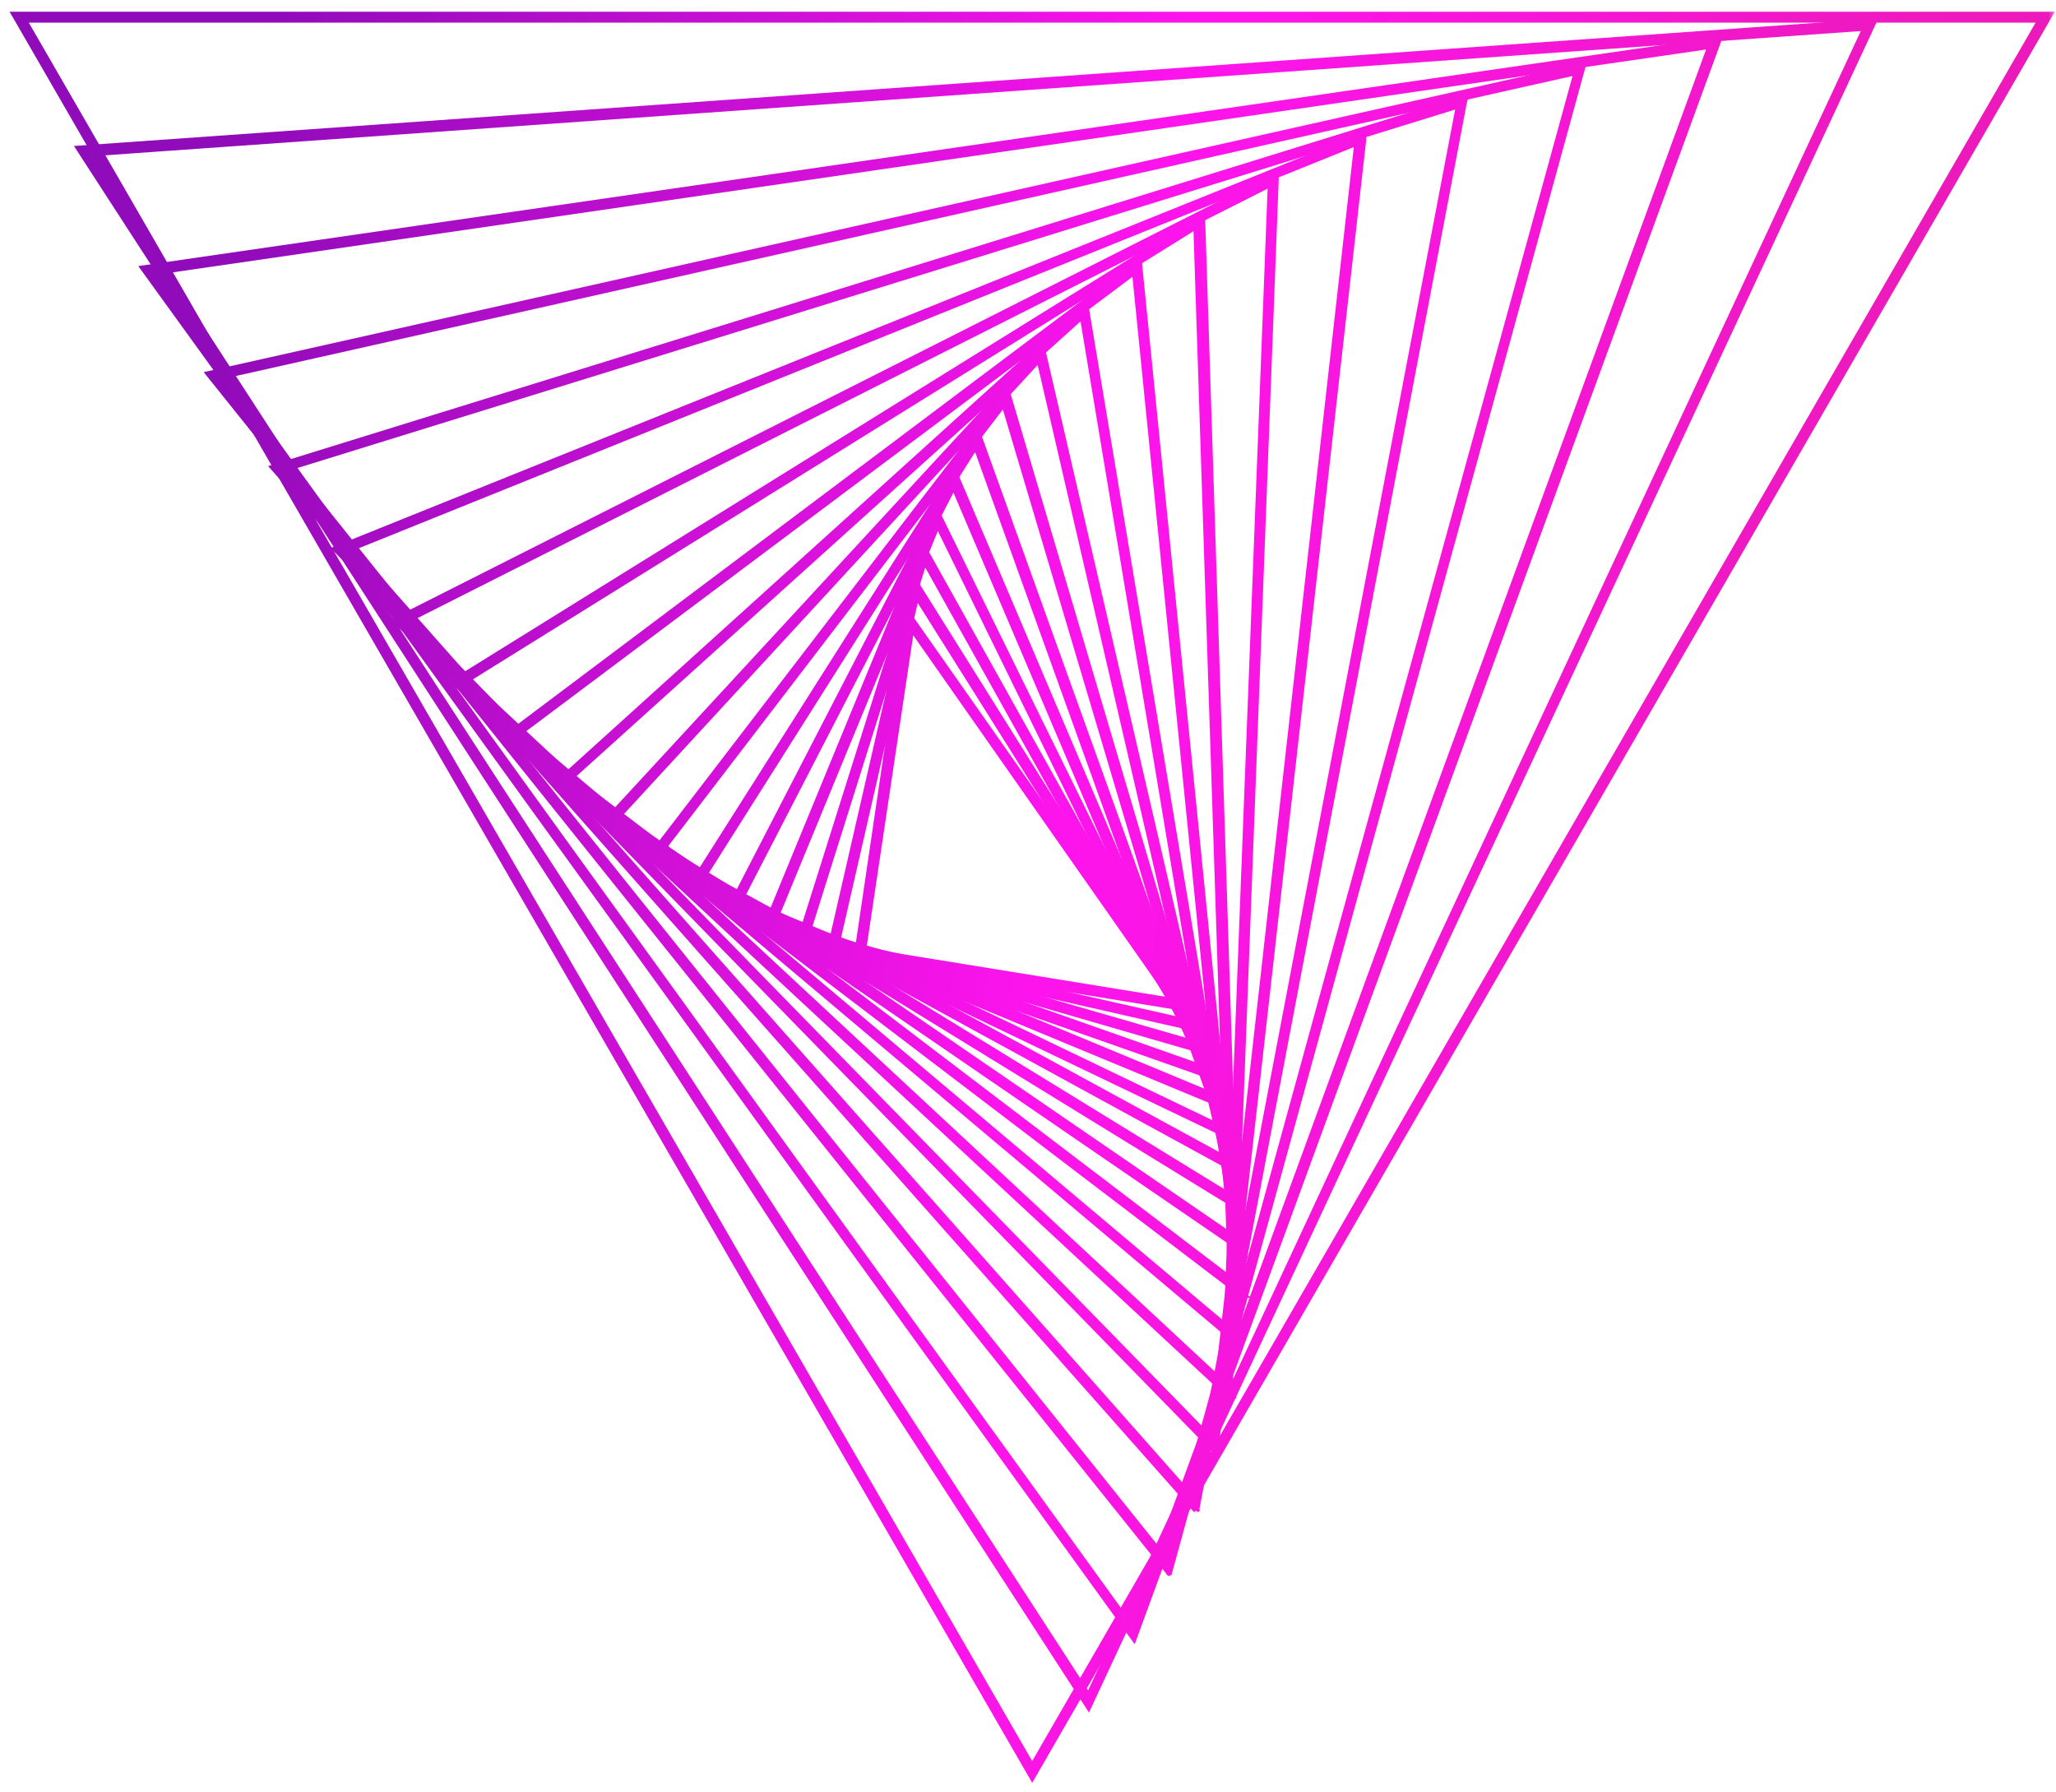 <svg viewBox="0 0 140 122" fill="none" xmlns="http://www.w3.org/2000/svg"><mask id="t" maskUnits="userSpaceOnUse" x="0" y="0" viewBox="0 0 140 122" fill="#000"><path fill="#fff" d="M0 0h140v122H0z"/><path d="M80.635 68.641 58.36 65.01l3.427-23.232L80.635 68.64Zm-21.862-3.906 21.108 3.427-17.819-25.426-3.29 21.999Z"/><path d="m81.32 70.012-24.74-5.62 5.688-24.808L81.32 70.012Zm-24.33-5.825 23.644 5.345-18.23-28.989-5.413 23.644Z"/><path d="m82.005 71.588-27.413-7.95 8.293-26.316 19.12 34.266Zm-27.001-8.155L81.32 71.04 62.953 38.144l-7.95 25.289Z"/><path d="M82.69 73.37 52.33 62.68l11.446-27.824L82.69 73.37ZM52.81 62.473l29.195 10.28-18.16-37.076L52.81 62.473Z"/><path d="M83.307 75.289 49.932 61.446 65.01 32.25l18.298 43.038Zm-32.895-14.05 32.21 13.365-17.681-41.53L50.41 61.24Z"/><path d="m83.787 77.413-36.46-17.475 19.258-30.36.137.343 17.065 47.492Zm-35.98-17.612L83.17 76.797 66.448 30.332 47.808 59.8Z"/><path d="m84.267 79.744-39.75-21.725.138-.137L68.573 26.7l15.694 53.044ZM44.997 57.95l38.721 21.108-15.35-51.605-23.37 30.497Z"/><path d="M84.54 82.348 41.367 55.826l29.606-32.073.068.342 13.5 58.253Zm-42.626-26.59 42.079 25.836-13.227-57.156-28.852 31.32Z"/><path d="M84.678 85.158 38.076 53.222l35.842-32.416 10.76 64.352ZM38.624 53.153l45.574 31.25-10.485-62.912-35.089 31.662Z"/><path d="M84.61 88.173 34.58 50.069 77.55 17.79l7.06 70.383ZM35.128 50.069l49.07 37.35-6.923-68.943L35.13 50.069Z"/><path d="M84.335 91.463 30.88 46.437l50.988-31.662v.274l2.467 76.414ZM31.428 46.506l52.496 44.203-2.467-75.317-50.029 31.113Z"/><path d="m83.718 95.026-56.813-52.77 59.966-30.29v.273l-3.153 82.787ZM27.522 42.325l55.854 51.947 3.152-81.758-59.006 29.811Z"/><path d="M82.759 98.796 22.862 37.39 92.833 9.224v.274L82.76 98.796ZM23.41 37.528l59.075 60.514 9.937-88.338L23.41 37.528Z"/><path d="m81.457 102.839-62.844-71L99.755 6.69l-.069.273-18.23 95.877ZM19.23 31.977l62.021 70.108L99.344 7.168 19.23 31.977Z"/><path d="m79.606 107.088-.205-.274-65.174-81.348 93.546-20.97-28.166 102.592ZM14.844 25.672l64.625 80.662L107.362 4.906 14.844 25.672Z"/><path d="M77.208 111.542 9.772 18.27 117.025 2.713 77.208 111.542Zm-66.82-92.998 66.683 92.313L116.477 3.124 10.389 18.544Z"/><path d="M74.124 116.203 5.386 10.115 127.58 1.48 74.124 116.203ZM6.003 10.457l68.12 105.06L127.032 1.891 6.003 10.457Z"/><path d="M70.286 121 1 1h138.572L70.286 121ZM1.616 1.343l68.67 118.972L138.955 1.343H1.617Z"/></mask><path d="M80.635 68.641 58.36 65.01l3.427-23.232L80.635 68.64Zm-21.862-3.906 21.108 3.427-17.819-25.426-3.29 21.999Z" fill="url(#a)"/><path d="m81.32 70.012-24.74-5.62 5.688-24.808L81.32 70.012Zm-24.33-5.825 23.644 5.345-18.23-28.989-5.413 23.644Z" fill="url(#b)"/><path d="m82.005 71.588-27.413-7.95 8.293-26.316 19.12 34.266Zm-27.001-8.155L81.32 71.04 62.953 38.144l-7.95 25.289Z" fill="url(#c)"/><path d="M82.69 73.37 52.33 62.68l11.446-27.824L82.69 73.37ZM52.81 62.473l29.195 10.28-18.16-37.076L52.81 62.473Z" fill="url(#d)"/><path d="M83.307 75.289 49.932 61.446 65.01 32.25l18.298 43.038Zm-32.895-14.05 32.21 13.365-17.681-41.53L50.41 61.24Z" fill="url(#e)"/><path d="m83.787 77.413-36.46-17.475 19.258-30.36.137.343 17.065 47.492Zm-35.98-17.612L83.17 76.797 66.448 30.332 47.808 59.8Z" fill="url(#f)"/><path d="m84.267 79.744-39.75-21.725.138-.137L68.573 26.7l15.694 53.044ZM44.997 57.95l38.721 21.108-15.35-51.605-23.37 30.497Z" fill="url(#g)"/><path d="M84.54 82.348 41.367 55.826l29.606-32.073.068.342 13.5 58.253Zm-42.626-26.59 42.079 25.836-13.227-57.156-28.852 31.32Z" fill="url(#h)"/><path d="M84.678 85.158 38.076 53.222l35.842-32.416 10.76 64.352ZM38.624 53.153l45.574 31.25-10.485-62.912-35.089 31.662Z" fill="url(#i)"/><path d="M84.61 88.173 34.58 50.069 77.55 17.79l7.06 70.383ZM35.128 50.069l49.07 37.35-6.923-68.943L35.13 50.069Z" fill="url(#j)"/><path d="M84.335 91.463 30.88 46.437l50.988-31.662v.274l2.467 76.414ZM31.428 46.506l52.496 44.203-2.467-75.317-50.029 31.113Z" fill="url(#k)"/><path d="m83.718 95.026-56.813-52.77 59.966-30.29v.273l-3.153 82.787ZM27.522 42.325l55.854 51.947 3.152-81.758-59.006 29.811Z" fill="url(#l)"/><path d="M82.759 98.796 22.862 37.39 92.833 9.224v.274L82.76 98.796ZM23.41 37.528l59.075 60.514 9.937-88.338L23.41 37.528Z" fill="url(#m)"/><path d="m81.457 102.839-62.844-71L99.755 6.69l-.069.273-18.23 95.877ZM19.23 31.977l62.021 70.108L99.344 7.168 19.23 31.977Z" fill="url(#n)"/><path d="m79.606 107.088-.205-.274-65.174-81.348 93.546-20.97-28.166 102.592ZM14.844 25.672l64.625 80.662L107.362 4.906 14.844 25.672Z" fill="url(#o)"/><path d="M77.208 111.542 9.772 18.27 117.025 2.713 77.208 111.542Zm-66.82-92.998 66.683 92.313L116.477 3.124 10.389 18.544Z" fill="url(#p)"/><path d="M74.124 116.203 5.386 10.115 127.58 1.48 74.124 116.203ZM6.003 10.457l68.12 105.06L127.032 1.891 6.003 10.457Z" fill="url(#q)"/><path d="M70.286 121 1 1h138.572L70.286 121ZM1.616 1.343l68.67 118.972L138.955 1.343H1.617Z" fill="url(#r)"/><path d="M80.635 68.641 58.36 65.01l3.427-23.232L80.635 68.64Zm-21.862-3.906 21.108 3.427-17.819-25.426-3.29 21.999Z" stroke="url(#s)" stroke-width=".4" mask="url(#t)"/><path d="m81.32 70.012-24.74-5.62 5.688-24.808L81.32 70.012Zm-24.33-5.825 23.644 5.345-18.23-28.989-5.413 23.644Z" stroke="url(#u)" stroke-width=".4" mask="url(#t)"/><path d="m82.005 71.588-27.413-7.95 8.293-26.316 19.12 34.266Zm-27.001-8.155L81.32 71.04 62.953 38.144l-7.95 25.289Z" stroke="url(#v)" stroke-width=".4" mask="url(#t)"/><path d="M82.69 73.37 52.33 62.68l11.446-27.824L82.69 73.37ZM52.81 62.473l29.195 10.28-18.16-37.076L52.81 62.473Z" stroke="url(#w)" stroke-width=".4" mask="url(#t)"/><path d="M83.307 75.289 49.932 61.446 65.01 32.25l18.298 43.038Zm-32.895-14.05 32.21 13.365-17.681-41.53L50.41 61.24Z" stroke="url(#x)" stroke-width=".4" mask="url(#t)"/><path d="m83.787 77.413-36.46-17.475 19.258-30.36.137.343 17.065 47.492Zm-35.98-17.612L83.17 76.797 66.448 30.332 47.808 59.8Z" stroke="url(#y)" stroke-width=".4" mask="url(#t)"/><path d="m84.267 79.744-39.75-21.725.138-.137L68.573 26.7l15.694 53.044ZM44.997 57.95l38.721 21.108-15.35-51.605-23.37 30.497Z" stroke="url(#z)" stroke-width=".4" mask="url(#t)"/><path d="M84.54 82.348 41.367 55.826l29.606-32.073.068.342 13.5 58.253Zm-42.626-26.59 42.079 25.836-13.227-57.156-28.852 31.32Z" stroke="url(#A)" stroke-width=".4" mask="url(#t)"/><path d="M84.678 85.158 38.076 53.222l35.842-32.416 10.76 64.352ZM38.624 53.153l45.574 31.25-10.485-62.912-35.089 31.662Z" stroke="url(#B)" stroke-width=".4" mask="url(#t)"/><path d="M84.61 88.173 34.58 50.069 77.55 17.79l7.06 70.383ZM35.128 50.069l49.07 37.35-6.923-68.943L35.13 50.069Z" stroke="url(#C)" stroke-width=".4" mask="url(#t)"/><path d="M84.335 91.463 30.88 46.437l50.988-31.662v.274l2.467 76.414ZM31.428 46.506l52.496 44.203-2.467-75.317-50.029 31.113Z" stroke="url(#D)" stroke-width=".4" mask="url(#t)"/><path d="m83.718 95.026-56.813-52.77 59.966-30.29v.273l-3.153 82.787ZM27.522 42.325l55.854 51.947 3.152-81.758-59.006 29.811Z" stroke="url(#E)" stroke-width=".4" mask="url(#t)"/><path d="M82.759 98.796 22.862 37.39 92.833 9.224v.274L82.76 98.796ZM23.41 37.528l59.075 60.514 9.937-88.338L23.41 37.528Z" stroke="url(#F)" stroke-width=".4" mask="url(#t)"/><path d="m81.457 102.839-62.844-71L99.755 6.69l-.069.273-18.23 95.877ZM19.23 31.977l62.021 70.108L99.344 7.168 19.23 31.977Z" stroke="url(#G)" stroke-width=".4" mask="url(#t)"/><path d="m79.606 107.088-.205-.274-65.174-81.348 93.546-20.97-28.166 102.592ZM14.844 25.672l64.625 80.662L107.362 4.906 14.844 25.672Z" stroke="url(#H)" stroke-width=".4" mask="url(#t)"/><path d="M77.208 111.542 9.772 18.27 117.025 2.713 77.208 111.542Zm-66.82-92.998 66.683 92.313L116.477 3.124 10.389 18.544Z" stroke="url(#I)" stroke-width=".4" mask="url(#t)"/><path d="M74.124 116.203 5.386 10.115 127.58 1.48 74.124 116.203ZM6.003 10.457l68.12 105.06L127.032 1.891 6.003 10.457Z" stroke="url(#J)" stroke-width=".4" mask="url(#t)"/><path d="M70.286 121 1 1h138.572L70.286 121ZM1.616 1.343l68.67 118.972L138.955 1.343H1.617Z" stroke="url(#K)" stroke-width=".4" mask="url(#t)"/><defs><linearGradient id="a" x1="102.62" y1="83.566" x2="13.762" y2="78.326" gradientUnits="userSpaceOnUse"><stop offset=".167" stop-color="#ec1abb"/><stop offset=".609" stop-color="#fd14ed"/><stop offset="1" stop-color="#900bb9"/></linearGradient><linearGradient id="b" x1="102.62" y1="83.566" x2="13.762" y2="78.326" gradientUnits="userSpaceOnUse"><stop offset=".167" stop-color="#ec1abb"/><stop offset=".609" stop-color="#fd14ed"/><stop offset="1" stop-color="#900bb9"/></linearGradient><linearGradient id="c" x1="102.62" y1="83.566" x2="13.762" y2="78.326" gradientUnits="userSpaceOnUse"><stop offset=".167" stop-color="#ec1abb"/><stop offset=".609" stop-color="#fd14ed"/><stop offset="1" stop-color="#900bb9"/></linearGradient><linearGradient id="d" x1="102.62" y1="83.566" x2="13.762" y2="78.326" gradientUnits="userSpaceOnUse"><stop offset=".167" stop-color="#ec1abb"/><stop offset=".609" stop-color="#fd14ed"/><stop offset="1" stop-color="#900bb9"/></linearGradient><linearGradient id="e" x1="102.62" y1="83.566" x2="13.762" y2="78.326" gradientUnits="userSpaceOnUse"><stop offset=".167" stop-color="#ec1abb"/><stop offset=".609" stop-color="#fd14ed"/><stop offset="1" stop-color="#900bb9"/></linearGradient><linearGradient id="f" x1="102.62" y1="83.566" x2="13.762" y2="78.326" gradientUnits="userSpaceOnUse"><stop offset=".167" stop-color="#ec1abb"/><stop offset=".609" stop-color="#fd14ed"/><stop offset="1" stop-color="#900bb9"/></linearGradient><linearGradient id="g" x1="102.62" y1="83.566" x2="13.762" y2="78.326" gradientUnits="userSpaceOnUse"><stop offset=".167" stop-color="#ec1abb"/><stop offset=".609" stop-color="#fd14ed"/><stop offset="1" stop-color="#900bb9"/></linearGradient><linearGradient id="h" x1="102.62" y1="83.566" x2="13.762" y2="78.326" gradientUnits="userSpaceOnUse"><stop offset=".167" stop-color="#ec1abb"/><stop offset=".609" stop-color="#fd14ed"/><stop offset="1" stop-color="#900bb9"/></linearGradient><linearGradient id="i" x1="102.62" y1="83.566" x2="13.762" y2="78.326" gradientUnits="userSpaceOnUse"><stop offset=".167" stop-color="#ec1abb"/><stop offset=".609" stop-color="#fd14ed"/><stop offset="1" stop-color="#900bb9"/></linearGradient><linearGradient id="j" x1="102.62" y1="83.566" x2="13.762" y2="78.326" gradientUnits="userSpaceOnUse"><stop offset=".167" stop-color="#ec1abb"/><stop offset=".609" stop-color="#fd14ed"/><stop offset="1" stop-color="#900bb9"/></linearGradient><linearGradient id="k" x1="102.62" y1="83.566" x2="13.762" y2="78.326" gradientUnits="userSpaceOnUse"><stop offset=".167" stop-color="#ec1abb"/><stop offset=".609" stop-color="#fd14ed"/><stop offset="1" stop-color="#900bb9"/></linearGradient><linearGradient id="l" x1="102.62" y1="83.566" x2="13.762" y2="78.326" gradientUnits="userSpaceOnUse"><stop offset=".167" stop-color="#ec1abb"/><stop offset=".609" stop-color="#fd14ed"/><stop offset="1" stop-color="#900bb9"/></linearGradient><linearGradient id="m" x1="102.62" y1="83.566" x2="13.762" y2="78.326" gradientUnits="userSpaceOnUse"><stop offset=".167" stop-color="#ec1abb"/><stop offset=".609" stop-color="#fd14ed"/><stop offset="1" stop-color="#900bb9"/></linearGradient><linearGradient id="n" x1="102.62" y1="83.566" x2="13.762" y2="78.326" gradientUnits="userSpaceOnUse"><stop offset=".167" stop-color="#ec1abb"/><stop offset=".609" stop-color="#fd14ed"/><stop offset="1" stop-color="#900bb9"/></linearGradient><linearGradient id="o" x1="102.62" y1="83.566" x2="13.762" y2="78.326" gradientUnits="userSpaceOnUse"><stop offset=".167" stop-color="#ec1abb"/><stop offset=".609" stop-color="#fd14ed"/><stop offset="1" stop-color="#900bb9"/></linearGradient><linearGradient id="p" x1="102.62" y1="83.566" x2="13.762" y2="78.326" gradientUnits="userSpaceOnUse"><stop offset=".167" stop-color="#ec1abb"/><stop offset=".609" stop-color="#fd14ed"/><stop offset="1" stop-color="#900bb9"/></linearGradient><linearGradient id="q" x1="102.62" y1="83.566" x2="13.762" y2="78.326" gradientUnits="userSpaceOnUse"><stop offset=".167" stop-color="#ec1abb"/><stop offset=".609" stop-color="#fd14ed"/><stop offset="1" stop-color="#900bb9"/></linearGradient><linearGradient id="r" x1="102.62" y1="83.566" x2="13.762" y2="78.326" gradientUnits="userSpaceOnUse"><stop offset=".167" stop-color="#ec1abb"/><stop offset=".609" stop-color="#fd14ed"/><stop offset="1" stop-color="#900bb9"/></linearGradient><linearGradient id="s" x1="117.054" y1="121" x2="1.445" y2="101.607" gradientUnits="userSpaceOnUse"><stop offset=".026" stop-color="#ec1abb"/><stop offset=".469" stop-color="#fd14ed"/><stop offset="1" stop-color="#900bb9"/></linearGradient><linearGradient id="u" x1="117.054" y1="121" x2="1.445" y2="101.607" gradientUnits="userSpaceOnUse"><stop offset=".026" stop-color="#ec1abb"/><stop offset=".469" stop-color="#fd14ed"/><stop offset="1" stop-color="#900bb9"/></linearGradient><linearGradient id="v" x1="117.054" y1="121" x2="1.445" y2="101.607" gradientUnits="userSpaceOnUse"><stop offset=".026" stop-color="#ec1abb"/><stop offset=".469" stop-color="#fd14ed"/><stop offset="1" stop-color="#900bb9"/></linearGradient><linearGradient id="w" x1="117.054" y1="121" x2="1.445" y2="101.607" gradientUnits="userSpaceOnUse"><stop offset=".026" stop-color="#ec1abb"/><stop offset=".469" stop-color="#fd14ed"/><stop offset="1" stop-color="#900bb9"/></linearGradient><linearGradient id="x" x1="117.054" y1="121" x2="1.445" y2="101.607" gradientUnits="userSpaceOnUse"><stop offset=".026" stop-color="#ec1abb"/><stop offset=".469" stop-color="#fd14ed"/><stop offset="1" stop-color="#900bb9"/></linearGradient><linearGradient id="y" x1="117.054" y1="121" x2="1.445" y2="101.607" gradientUnits="userSpaceOnUse"><stop offset=".026" stop-color="#ec1abb"/><stop offset=".469" stop-color="#fd14ed"/><stop offset="1" stop-color="#900bb9"/></linearGradient><linearGradient id="z" x1="117.054" y1="121" x2="1.445" y2="101.607" gradientUnits="userSpaceOnUse"><stop offset=".026" stop-color="#ec1abb"/><stop offset=".469" stop-color="#fd14ed"/><stop offset="1" stop-color="#900bb9"/></linearGradient><linearGradient id="A" x1="117.054" y1="121" x2="1.445" y2="101.607" gradientUnits="userSpaceOnUse"><stop offset=".026" stop-color="#ec1abb"/><stop offset=".469" stop-color="#fd14ed"/><stop offset="1" stop-color="#900bb9"/></linearGradient><linearGradient id="B" x1="117.054" y1="121" x2="1.445" y2="101.607" gradientUnits="userSpaceOnUse"><stop offset=".026" stop-color="#ec1abb"/><stop offset=".469" stop-color="#fd14ed"/><stop offset="1" stop-color="#900bb9"/></linearGradient><linearGradient id="C" x1="117.054" y1="121" x2="1.445" y2="101.607" gradientUnits="userSpaceOnUse"><stop offset=".026" stop-color="#ec1abb"/><stop offset=".469" stop-color="#fd14ed"/><stop offset="1" stop-color="#900bb9"/></linearGradient><linearGradient id="D" x1="117.054" y1="121" x2="1.445" y2="101.607" gradientUnits="userSpaceOnUse"><stop offset=".026" stop-color="#ec1abb"/><stop offset=".469" stop-color="#fd14ed"/><stop offset="1" stop-color="#900bb9"/></linearGradient><linearGradient id="E" x1="117.054" y1="121" x2="1.445" y2="101.607" gradientUnits="userSpaceOnUse"><stop offset=".026" stop-color="#ec1abb"/><stop offset=".469" stop-color="#fd14ed"/><stop offset="1" stop-color="#900bb9"/></linearGradient><linearGradient id="F" x1="117.054" y1="121" x2="1.445" y2="101.607" gradientUnits="userSpaceOnUse"><stop offset=".026" stop-color="#ec1abb"/><stop offset=".469" stop-color="#fd14ed"/><stop offset="1" stop-color="#900bb9"/></linearGradient><linearGradient id="G" x1="117.054" y1="121" x2="1.445" y2="101.607" gradientUnits="userSpaceOnUse"><stop offset=".026" stop-color="#ec1abb"/><stop offset=".469" stop-color="#fd14ed"/><stop offset="1" stop-color="#900bb9"/></linearGradient><linearGradient id="H" x1="117.054" y1="121" x2="1.445" y2="101.607" gradientUnits="userSpaceOnUse"><stop offset=".026" stop-color="#ec1abb"/><stop offset=".469" stop-color="#fd14ed"/><stop offset="1" stop-color="#900bb9"/></linearGradient><linearGradient id="I" x1="117.054" y1="121" x2="1.445" y2="101.607" gradientUnits="userSpaceOnUse"><stop offset=".026" stop-color="#ec1abb"/><stop offset=".469" stop-color="#fd14ed"/><stop offset="1" stop-color="#900bb9"/></linearGradient><linearGradient id="J" x1="117.054" y1="121" x2="1.445" y2="101.607" gradientUnits="userSpaceOnUse"><stop offset=".026" stop-color="#ec1abb"/><stop offset=".469" stop-color="#fd14ed"/><stop offset="1" stop-color="#900bb9"/></linearGradient><linearGradient id="K" x1="117.054" y1="121" x2="1.445" y2="101.607" gradientUnits="userSpaceOnUse"><stop offset=".026" stop-color="#ec1abb"/><stop offset=".469" stop-color="#fd14ed"/><stop offset="1" stop-color="#900bb9"/></linearGradient></defs></svg>